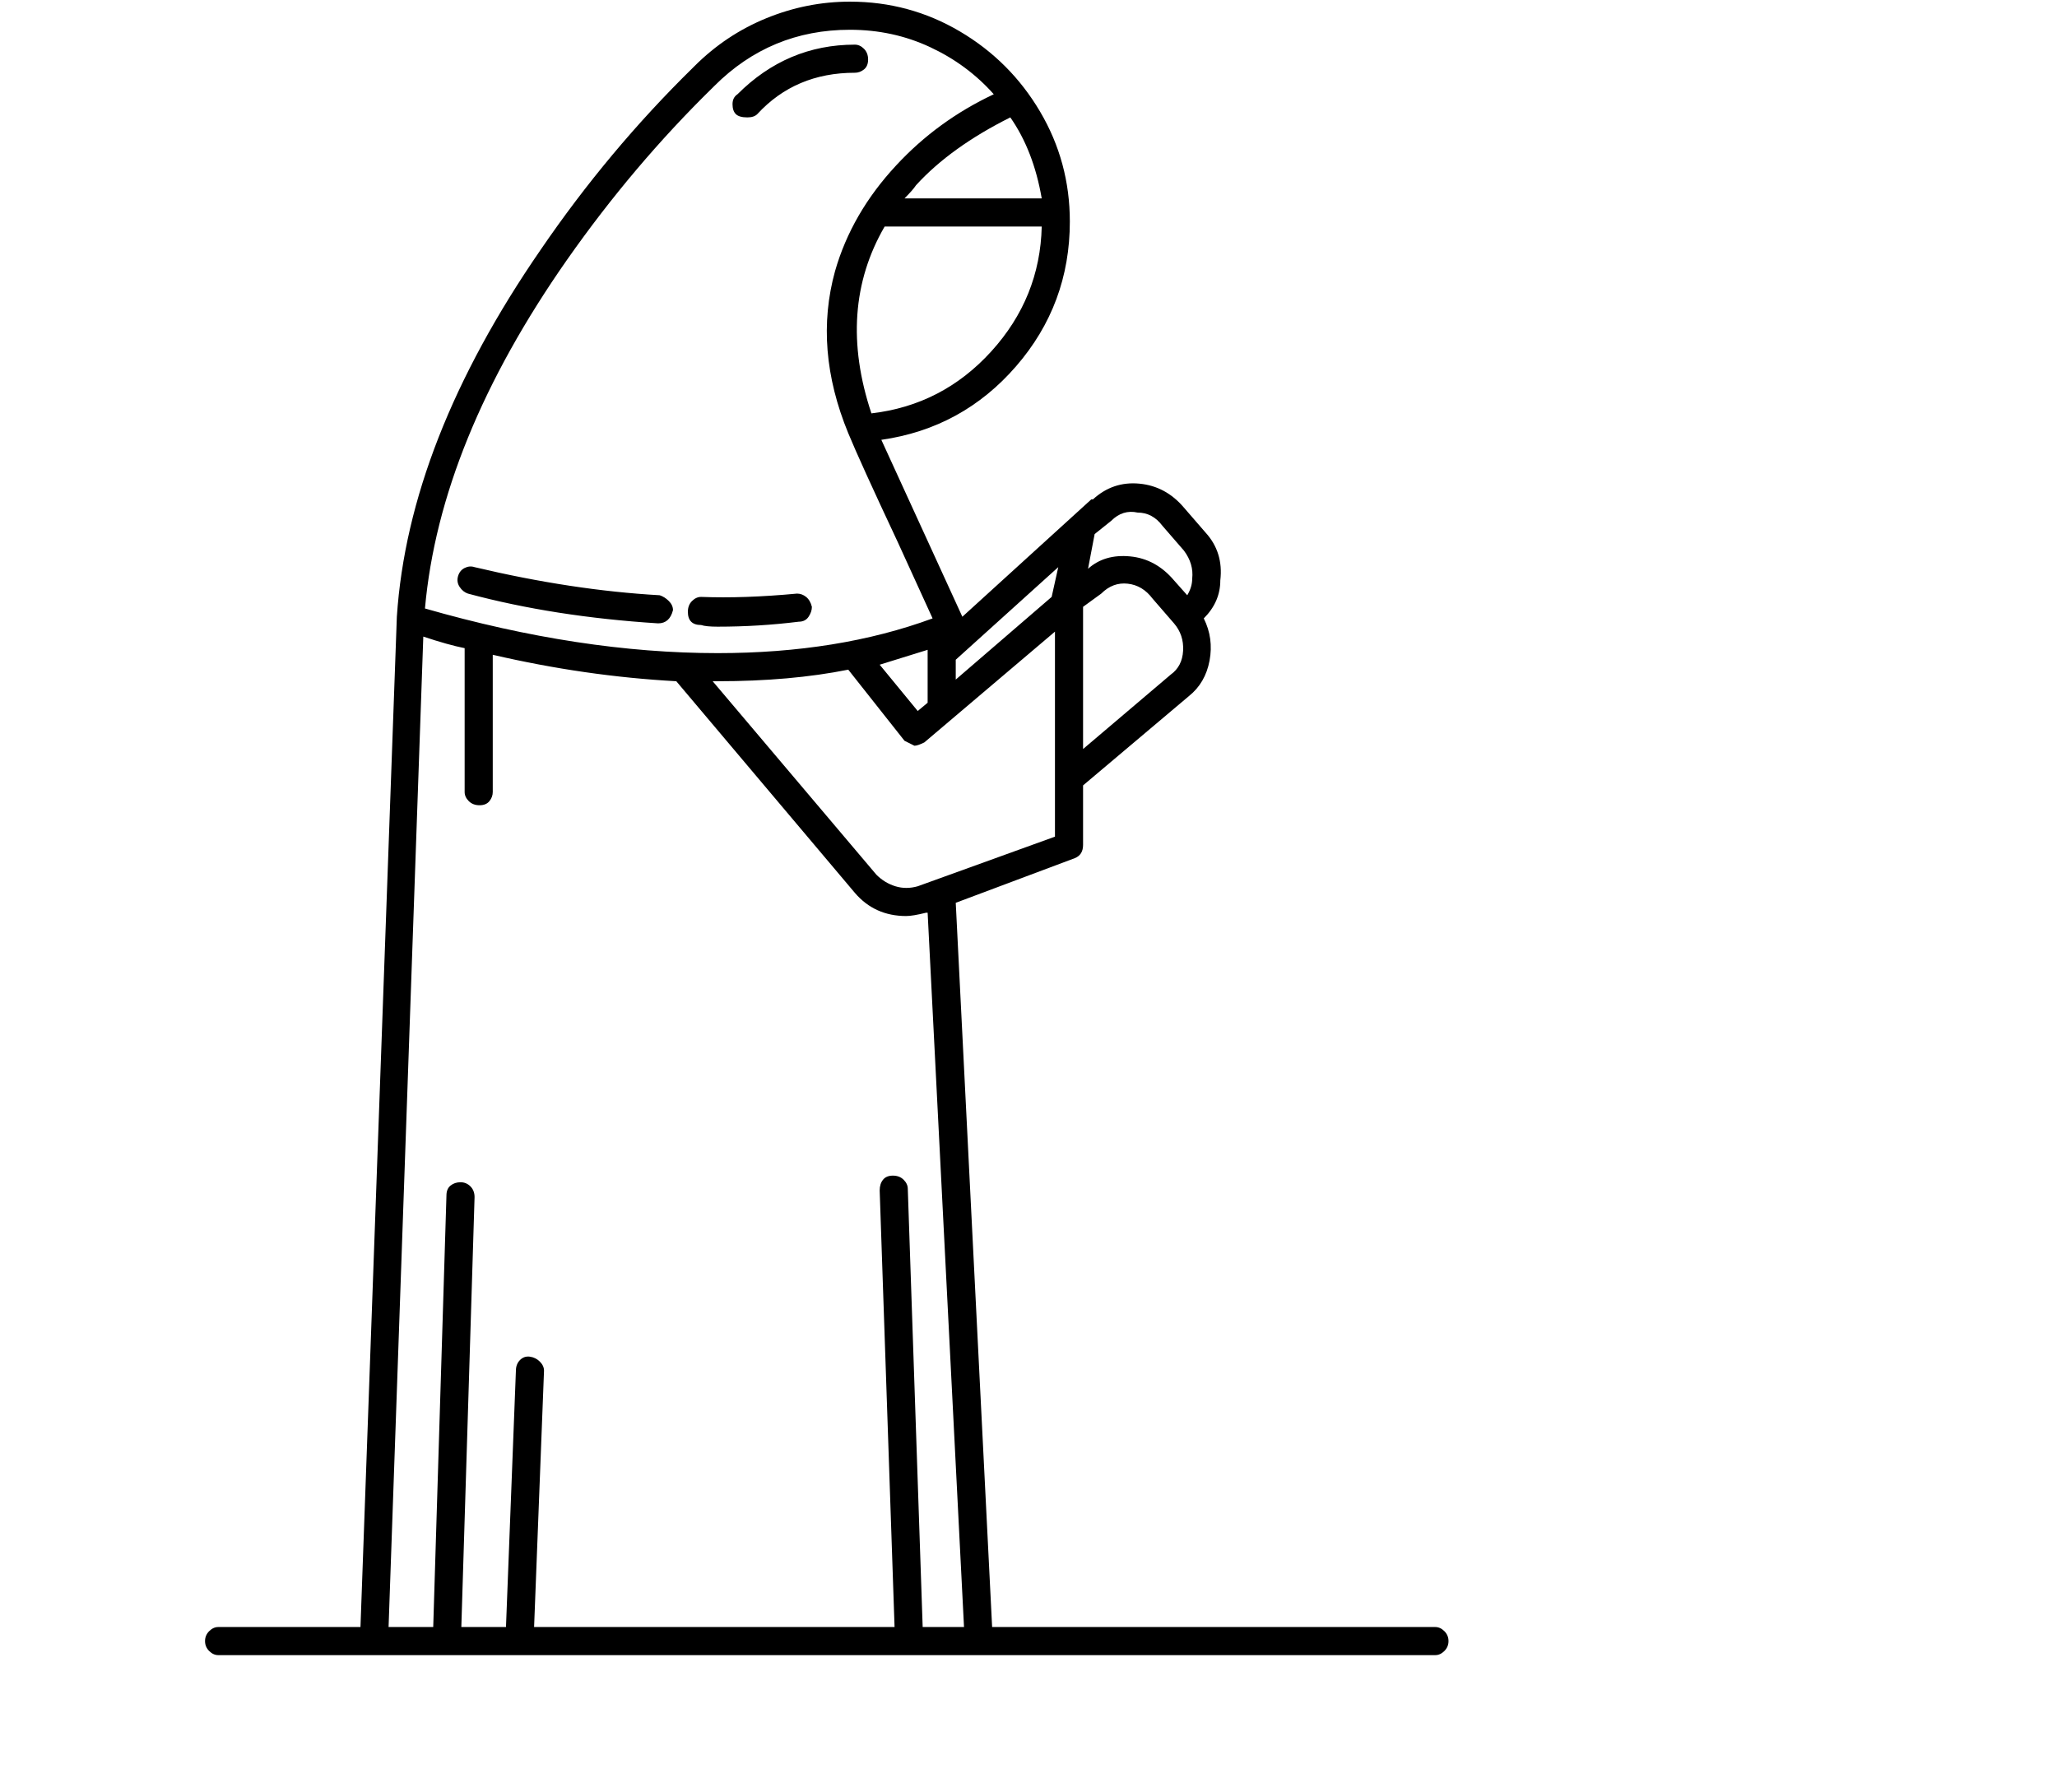 <svg viewBox="0 0 1244 1083.753" xmlns="http://www.w3.org/2000/svg"><path d="M452 71q4 0 6-2 23-25 59-25 3 0 5.5-2t2.5-6q0-4-2.5-6.5T517 27q-41 0-71 30-3 2-3 6t2 6q2 2 7 2zm39 296q-1-4-3.5-6t-5.5-2q-32 3-58 2-3 0-5.5 2.5T416 370q0 8 8 8 3 1 10 1 25 0 49-3 4 0 6-3t2-6zm-92-7q-53-3-112-17-3-1-6 .5t-4 5q-1 3.5 1 6.5t5 4q52 14 115 18 7 0 9-8 0-3-2.5-5.5T399 360zm469 624H600l-22-438 72-27q5-2 5-8v-36l64-54q10-8 12.5-21.5T728 374q10-10 10-23 2-17-9-29l-13-15q-11-13-27-14.5t-28 9.5h-1l-78 71-49-107q49-7 81.5-44.5T647 134q0-36-18-66.5T580.5 19Q550 1 514 1q-26 0-50.5 10T420 40l-1 1q-51 50-92 110-80 116-87 222l-22 611h-86q-3 0-5.5 2.5t-2.5 6q0 3.5 2.5 6t5.5 2.5h736q3 0 5.5-2.5t2.5-6q0-3.5-2.5-6T868 984zM555 536q-7 2-13.5 0t-11.5-7l-99-117h3q44 0 79-7l34 43 6 3q2 0 6-2l79-67v124l-83 30zm81-175l-58 50v-12l62-56-4 18zm-75 64l-6 5-23-28 29-9v32zm147-17l-53 45v-86l11-8q7-7 16-6t15 9l13 15q6 7 5.5 16.5T708 408zm-20-98q9 0 15 8l13 15q6 8 5 17 0 5-3 10l-8-9q-11-13-26.5-14.5T658 344l4-21 10-8q7-7 16-5zm-161-60q-21-63 8-113h95q-1 43-30.5 75.5T527 250zm103-130h-83q5-5 7-8 21-23 57-41 14 20 19 49zM513 262q7 17 30 66l21 46q-57 21-130 21-83 0-177-27 9-101 86-211 40-57 88-104l1-1q34-34 82-34 26 0 48.5 10.5T601 57q-34 16-59 43-27 29-37 64-13 47 8 98zM256 385q15 5 25 7v87q0 3 2.5 5.5t6.5 2.5q4 0 6-2.5t2-5.5v-83q56 13 111 16l108 128q12 14 31 14 4 0 12-2h1l22 432h-25l-9-265q0-3-2.5-5.5T540 711q-4 0-6 2.5t-2 6.5l9 264H323l6-155q0-3-2.5-5.5t-6-3q-3.5-.5-6 2T312 829l-6 155h-27l8-260q0-4-2.5-6.5t-6-2.5q-3.5 0-6 2t-2.5 6l-8 261h-27l21-599z"/></svg>